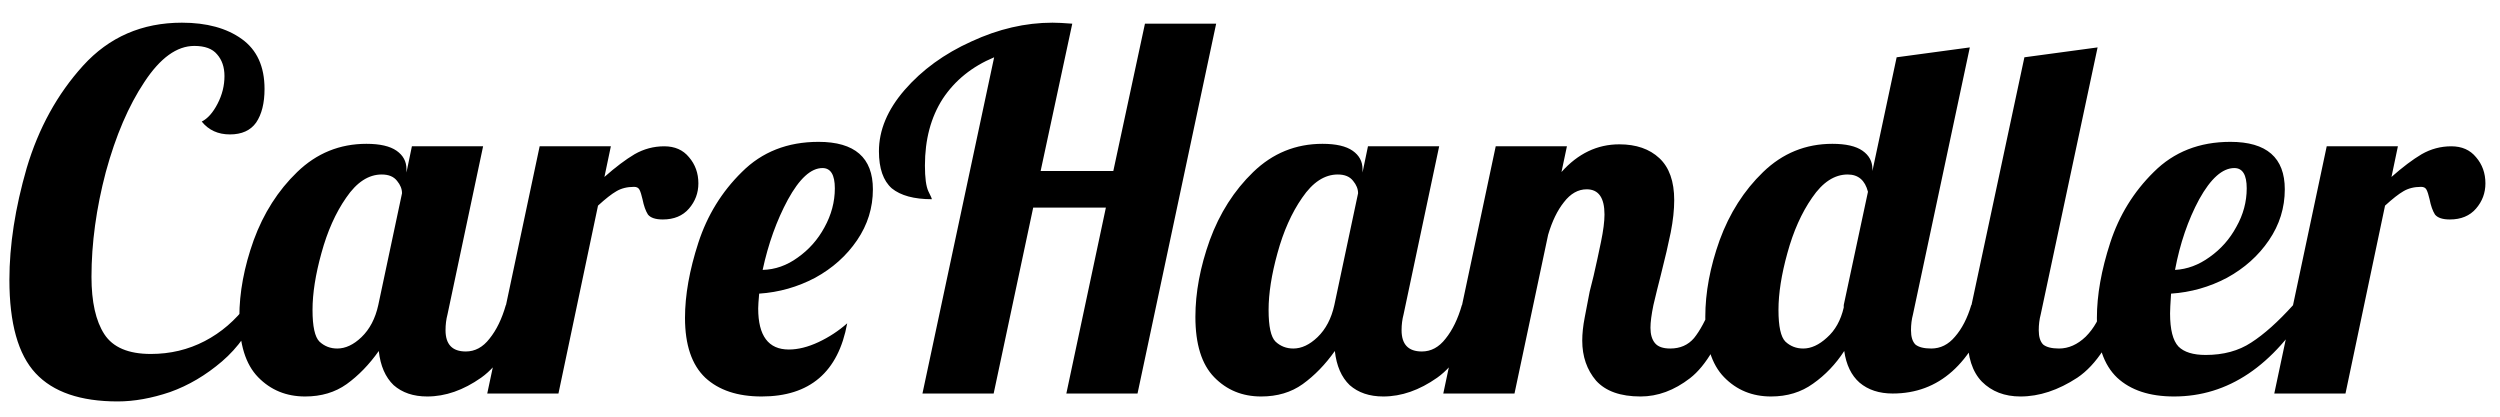 <svg width="108" height="18" viewBox="0 0 108 18" fill="none" xmlns="http://www.w3.org/2000/svg">
<path d="M5.084 17.342C3.475 17.342 2.293 16.936 1.538 16.124C0.783 15.313 0.406 13.967 0.406 12.087C0.406 10.592 0.655 8.983 1.153 7.26C1.666 5.537 2.478 4.063 3.588 2.838C4.713 1.599 6.137 0.98 7.86 0.98C8.928 0.98 9.79 1.215 10.445 1.685C11.1 2.155 11.428 2.874 11.428 3.842C11.428 4.455 11.307 4.939 11.065 5.295C10.822 5.636 10.445 5.807 9.932 5.807C9.42 5.807 9.014 5.622 8.715 5.252C8.971 5.124 9.199 4.868 9.398 4.483C9.598 4.099 9.697 3.7 9.697 3.287C9.697 2.902 9.591 2.589 9.377 2.347C9.178 2.105 8.85 1.984 8.394 1.984C7.64 1.984 6.921 2.504 6.237 3.543C5.554 4.568 4.998 5.864 4.571 7.431C4.158 8.997 3.952 10.507 3.952 11.959C3.952 13.041 4.137 13.867 4.507 14.437C4.877 15.006 5.546 15.291 6.515 15.291C7.355 15.291 8.131 15.106 8.843 14.736C9.555 14.366 10.167 13.839 10.68 13.155L11.171 13.369C10.815 14.266 10.288 15.014 9.591 15.612C8.893 16.21 8.145 16.651 7.348 16.936C6.55 17.206 5.796 17.342 5.084 17.342ZM13.181 17.128C12.369 17.128 11.693 16.851 11.151 16.295C10.61 15.74 10.34 14.871 10.34 13.689C10.34 12.635 10.546 11.532 10.959 10.378C11.386 9.211 12.013 8.228 12.839 7.431C13.679 6.619 14.676 6.213 15.829 6.213C16.413 6.213 16.847 6.313 17.132 6.512C17.417 6.712 17.559 6.975 17.559 7.303V7.452L17.794 6.32H20.87L19.332 13.582C19.275 13.796 19.247 14.024 19.247 14.266C19.247 14.878 19.539 15.184 20.123 15.184C20.521 15.184 20.863 14.999 21.148 14.629C21.447 14.259 21.682 13.775 21.853 13.177H22.75C22.223 14.714 21.568 15.761 20.785 16.317C20.016 16.858 19.24 17.128 18.456 17.128C17.858 17.128 17.374 16.964 17.004 16.637C16.648 16.295 16.434 15.804 16.363 15.163C15.95 15.747 15.488 16.224 14.975 16.594C14.476 16.95 13.878 17.128 13.181 17.128ZM14.569 15.056C14.925 15.056 15.274 14.893 15.616 14.565C15.972 14.223 16.214 13.76 16.342 13.177L17.367 8.349C17.367 8.164 17.296 7.986 17.154 7.815C17.011 7.63 16.791 7.538 16.491 7.538C15.922 7.538 15.409 7.872 14.954 8.541C14.498 9.196 14.142 9.994 13.886 10.934C13.629 11.859 13.501 12.678 13.501 13.39C13.501 14.102 13.601 14.558 13.8 14.757C14.014 14.957 14.27 15.056 14.569 15.056ZM23.313 6.32H26.389L26.111 7.644C26.595 7.217 27.03 6.89 27.414 6.662C27.813 6.434 28.24 6.32 28.696 6.32C29.151 6.32 29.508 6.477 29.764 6.79C30.034 7.103 30.17 7.481 30.17 7.922C30.17 8.335 30.034 8.698 29.764 9.011C29.493 9.325 29.116 9.481 28.632 9.481C28.319 9.481 28.105 9.41 27.991 9.268C27.891 9.111 27.813 8.89 27.756 8.606C27.713 8.42 27.671 8.285 27.628 8.2C27.585 8.114 27.507 8.072 27.393 8.072C27.094 8.072 26.837 8.136 26.624 8.264C26.424 8.378 26.161 8.584 25.834 8.883L24.125 17H21.049L23.313 6.32ZM32.903 17.128C31.864 17.128 31.052 16.858 30.468 16.317C29.884 15.761 29.592 14.9 29.592 13.732C29.592 12.749 29.785 11.667 30.169 10.485C30.554 9.303 31.18 8.285 32.049 7.431C32.917 6.562 34.021 6.128 35.36 6.128C36.926 6.128 37.709 6.811 37.709 8.178C37.709 8.976 37.481 9.709 37.026 10.378C36.57 11.048 35.965 11.589 35.21 12.002C34.455 12.4 33.651 12.628 32.796 12.685C32.768 12.999 32.754 13.212 32.754 13.326C32.754 14.508 33.195 15.099 34.078 15.099C34.477 15.099 34.904 14.992 35.36 14.779C35.815 14.565 36.228 14.294 36.599 13.967C36.214 16.074 34.982 17.128 32.903 17.128ZM32.946 11.66C33.487 11.646 33.993 11.468 34.462 11.126C34.947 10.784 35.331 10.35 35.616 9.823C35.915 9.282 36.065 8.719 36.065 8.136C36.065 7.552 35.886 7.26 35.531 7.26C35.032 7.26 34.534 7.716 34.035 8.627C33.551 9.524 33.188 10.535 32.946 11.66ZM42.947 2.475C41.993 2.874 41.252 3.472 40.725 4.269C40.213 5.067 39.957 6.028 39.957 7.153C39.957 7.68 40.006 8.05 40.106 8.264C40.206 8.463 40.256 8.577 40.256 8.606C39.487 8.606 38.91 8.449 38.525 8.136C38.155 7.808 37.97 7.274 37.97 6.534C37.97 5.622 38.34 4.739 39.081 3.885C39.836 3.016 40.797 2.319 41.964 1.792C43.132 1.251 44.3 0.98 45.467 0.98C45.667 0.98 45.952 0.994 46.322 1.023L44.955 7.388H48.095L49.462 1.023H52.538L49.141 17H46.066L47.774 8.969H44.634L42.926 17H39.85L42.947 2.475ZM54.482 17.128C53.67 17.128 52.994 16.851 52.453 16.295C51.912 15.74 51.641 14.871 51.641 13.689C51.641 12.635 51.848 11.532 52.261 10.378C52.688 9.211 53.315 8.228 54.14 7.431C54.981 6.619 55.977 6.213 57.131 6.213C57.715 6.213 58.149 6.313 58.434 6.512C58.719 6.712 58.861 6.975 58.861 7.303V7.452L59.096 6.32H62.172L60.634 13.582C60.577 13.796 60.548 14.024 60.548 14.266C60.548 14.878 60.84 15.184 61.424 15.184C61.823 15.184 62.165 14.999 62.45 14.629C62.748 14.259 62.983 13.775 63.154 13.177H64.052C63.525 14.714 62.87 15.761 62.086 16.317C61.317 16.858 60.541 17.128 59.758 17.128C59.16 17.128 58.676 16.964 58.306 16.637C57.95 16.295 57.736 15.804 57.665 15.163C57.252 15.747 56.789 16.224 56.276 16.594C55.778 16.95 55.18 17.128 54.482 17.128ZM55.871 15.056C56.227 15.056 56.575 14.893 56.917 14.565C57.273 14.223 57.515 13.76 57.644 13.177L58.669 8.349C58.669 8.164 58.597 7.986 58.455 7.815C58.313 7.63 58.092 7.538 57.793 7.538C57.223 7.538 56.711 7.872 56.255 8.541C55.799 9.196 55.443 9.994 55.187 10.934C54.931 11.859 54.803 12.678 54.803 13.39C54.803 14.102 54.902 14.558 55.102 14.757C55.315 14.957 55.572 15.056 55.871 15.056ZM70.873 17.128C70.004 17.128 69.364 16.9 68.951 16.445C68.552 15.975 68.353 15.398 68.353 14.714C68.353 14.415 68.388 14.081 68.46 13.711C68.531 13.326 68.602 12.956 68.673 12.6C68.758 12.244 68.816 12.016 68.844 11.916C68.958 11.418 69.065 10.927 69.164 10.443C69.264 9.958 69.314 9.567 69.314 9.268C69.314 8.541 69.058 8.178 68.545 8.178C68.175 8.178 67.847 8.363 67.562 8.734C67.278 9.09 67.05 9.56 66.879 10.143L65.426 17H62.35L64.615 6.32H67.691L67.456 7.431C68.168 6.633 69.001 6.235 69.955 6.235C70.681 6.235 71.258 6.434 71.685 6.833C72.112 7.231 72.326 7.837 72.326 8.648C72.326 9.061 72.276 9.524 72.176 10.037C72.076 10.535 71.934 11.147 71.749 11.874C71.635 12.315 71.528 12.749 71.428 13.177C71.343 13.589 71.3 13.917 71.3 14.159C71.3 14.444 71.364 14.665 71.493 14.821C71.621 14.978 71.841 15.056 72.155 15.056C72.582 15.056 72.924 14.907 73.18 14.608C73.436 14.294 73.693 13.817 73.949 13.177H74.846C74.319 14.743 73.707 15.797 73.009 16.338C72.326 16.865 71.614 17.128 70.873 17.128ZM76.51 17.128C75.698 17.128 75.022 16.851 74.481 16.295C73.939 15.74 73.669 14.871 73.669 13.689C73.669 12.635 73.875 11.532 74.288 10.378C74.715 9.211 75.342 8.228 76.168 7.431C77.008 6.619 78.005 6.213 79.158 6.213C79.742 6.213 80.177 6.313 80.461 6.512C80.746 6.712 80.888 6.975 80.888 7.303V7.388L81.935 2.475L85.096 2.048L82.64 13.582C82.583 13.796 82.555 14.024 82.555 14.266C82.555 14.551 82.619 14.757 82.747 14.885C82.889 14.999 83.117 15.056 83.43 15.056C83.829 15.056 84.171 14.885 84.456 14.544C84.755 14.202 84.99 13.746 85.16 13.177H86.058C85.189 15.726 83.758 17 81.764 17C81.18 17 80.703 16.843 80.333 16.53C79.977 16.217 79.756 15.761 79.671 15.163C79.301 15.733 78.852 16.203 78.325 16.573C77.813 16.943 77.207 17.128 76.51 17.128ZM77.898 15.056C78.24 15.056 78.582 14.9 78.923 14.586C79.279 14.273 79.521 13.839 79.65 13.283V13.177L80.696 8.285C80.568 7.787 80.276 7.538 79.82 7.538C79.251 7.538 78.738 7.872 78.283 8.541C77.827 9.196 77.471 9.994 77.215 10.934C76.958 11.859 76.83 12.678 76.83 13.39C76.83 14.102 76.93 14.558 77.129 14.757C77.343 14.957 77.599 15.056 77.898 15.056ZM87.284 17.128C86.6 17.128 86.045 16.915 85.617 16.487C85.204 16.06 84.998 15.419 84.998 14.565C84.998 14.209 85.055 13.746 85.169 13.177L87.454 2.475L90.616 2.048L88.159 13.582C88.102 13.796 88.074 14.024 88.074 14.266C88.074 14.551 88.138 14.757 88.266 14.885C88.408 14.999 88.636 15.056 88.95 15.056C89.362 15.056 89.747 14.885 90.103 14.544C90.459 14.188 90.715 13.732 90.872 13.177H91.769C91.242 14.714 90.566 15.761 89.74 16.317C88.914 16.858 88.095 17.128 87.284 17.128ZM93.918 17.128C92.864 17.128 92.045 16.858 91.462 16.317C90.878 15.761 90.586 14.9 90.586 13.732C90.586 12.749 90.778 11.667 91.162 10.485C91.547 9.303 92.174 8.285 93.042 7.431C93.911 6.562 95.014 6.128 96.353 6.128C97.919 6.128 98.703 6.811 98.703 8.178C98.703 8.976 98.475 9.709 98.019 10.378C97.563 11.048 96.958 11.589 96.203 12.002C95.449 12.4 94.644 12.628 93.79 12.685C93.761 13.113 93.747 13.397 93.747 13.54C93.747 14.237 93.868 14.714 94.11 14.971C94.352 15.213 94.744 15.334 95.285 15.334C96.054 15.334 96.709 15.156 97.25 14.8C97.805 14.444 98.411 13.903 99.066 13.177H99.792C98.211 15.811 96.253 17.128 93.918 17.128ZM93.961 11.66C94.487 11.632 94.986 11.446 95.456 11.105C95.94 10.763 96.325 10.329 96.609 9.802C96.908 9.275 97.058 8.719 97.058 8.136C97.058 7.552 96.88 7.26 96.524 7.26C96.011 7.26 95.506 7.708 95.007 8.606C94.523 9.503 94.174 10.521 93.961 11.66ZM100.514 6.32H103.589L103.312 7.644C103.796 7.217 104.23 6.89 104.615 6.662C105.013 6.434 105.441 6.32 105.896 6.32C106.352 6.32 106.708 6.477 106.964 6.79C107.235 7.103 107.37 7.481 107.37 7.922C107.37 8.335 107.235 8.698 106.964 9.011C106.694 9.325 106.316 9.481 105.832 9.481C105.519 9.481 105.305 9.41 105.191 9.268C105.092 9.111 105.013 8.89 104.957 8.606C104.914 8.42 104.871 8.285 104.828 8.2C104.786 8.114 104.707 8.072 104.593 8.072C104.294 8.072 104.038 8.136 103.824 8.264C103.625 8.378 103.362 8.584 103.034 8.883L101.325 17H98.249L100.514 6.32Z" fill="black"/>
</svg>
